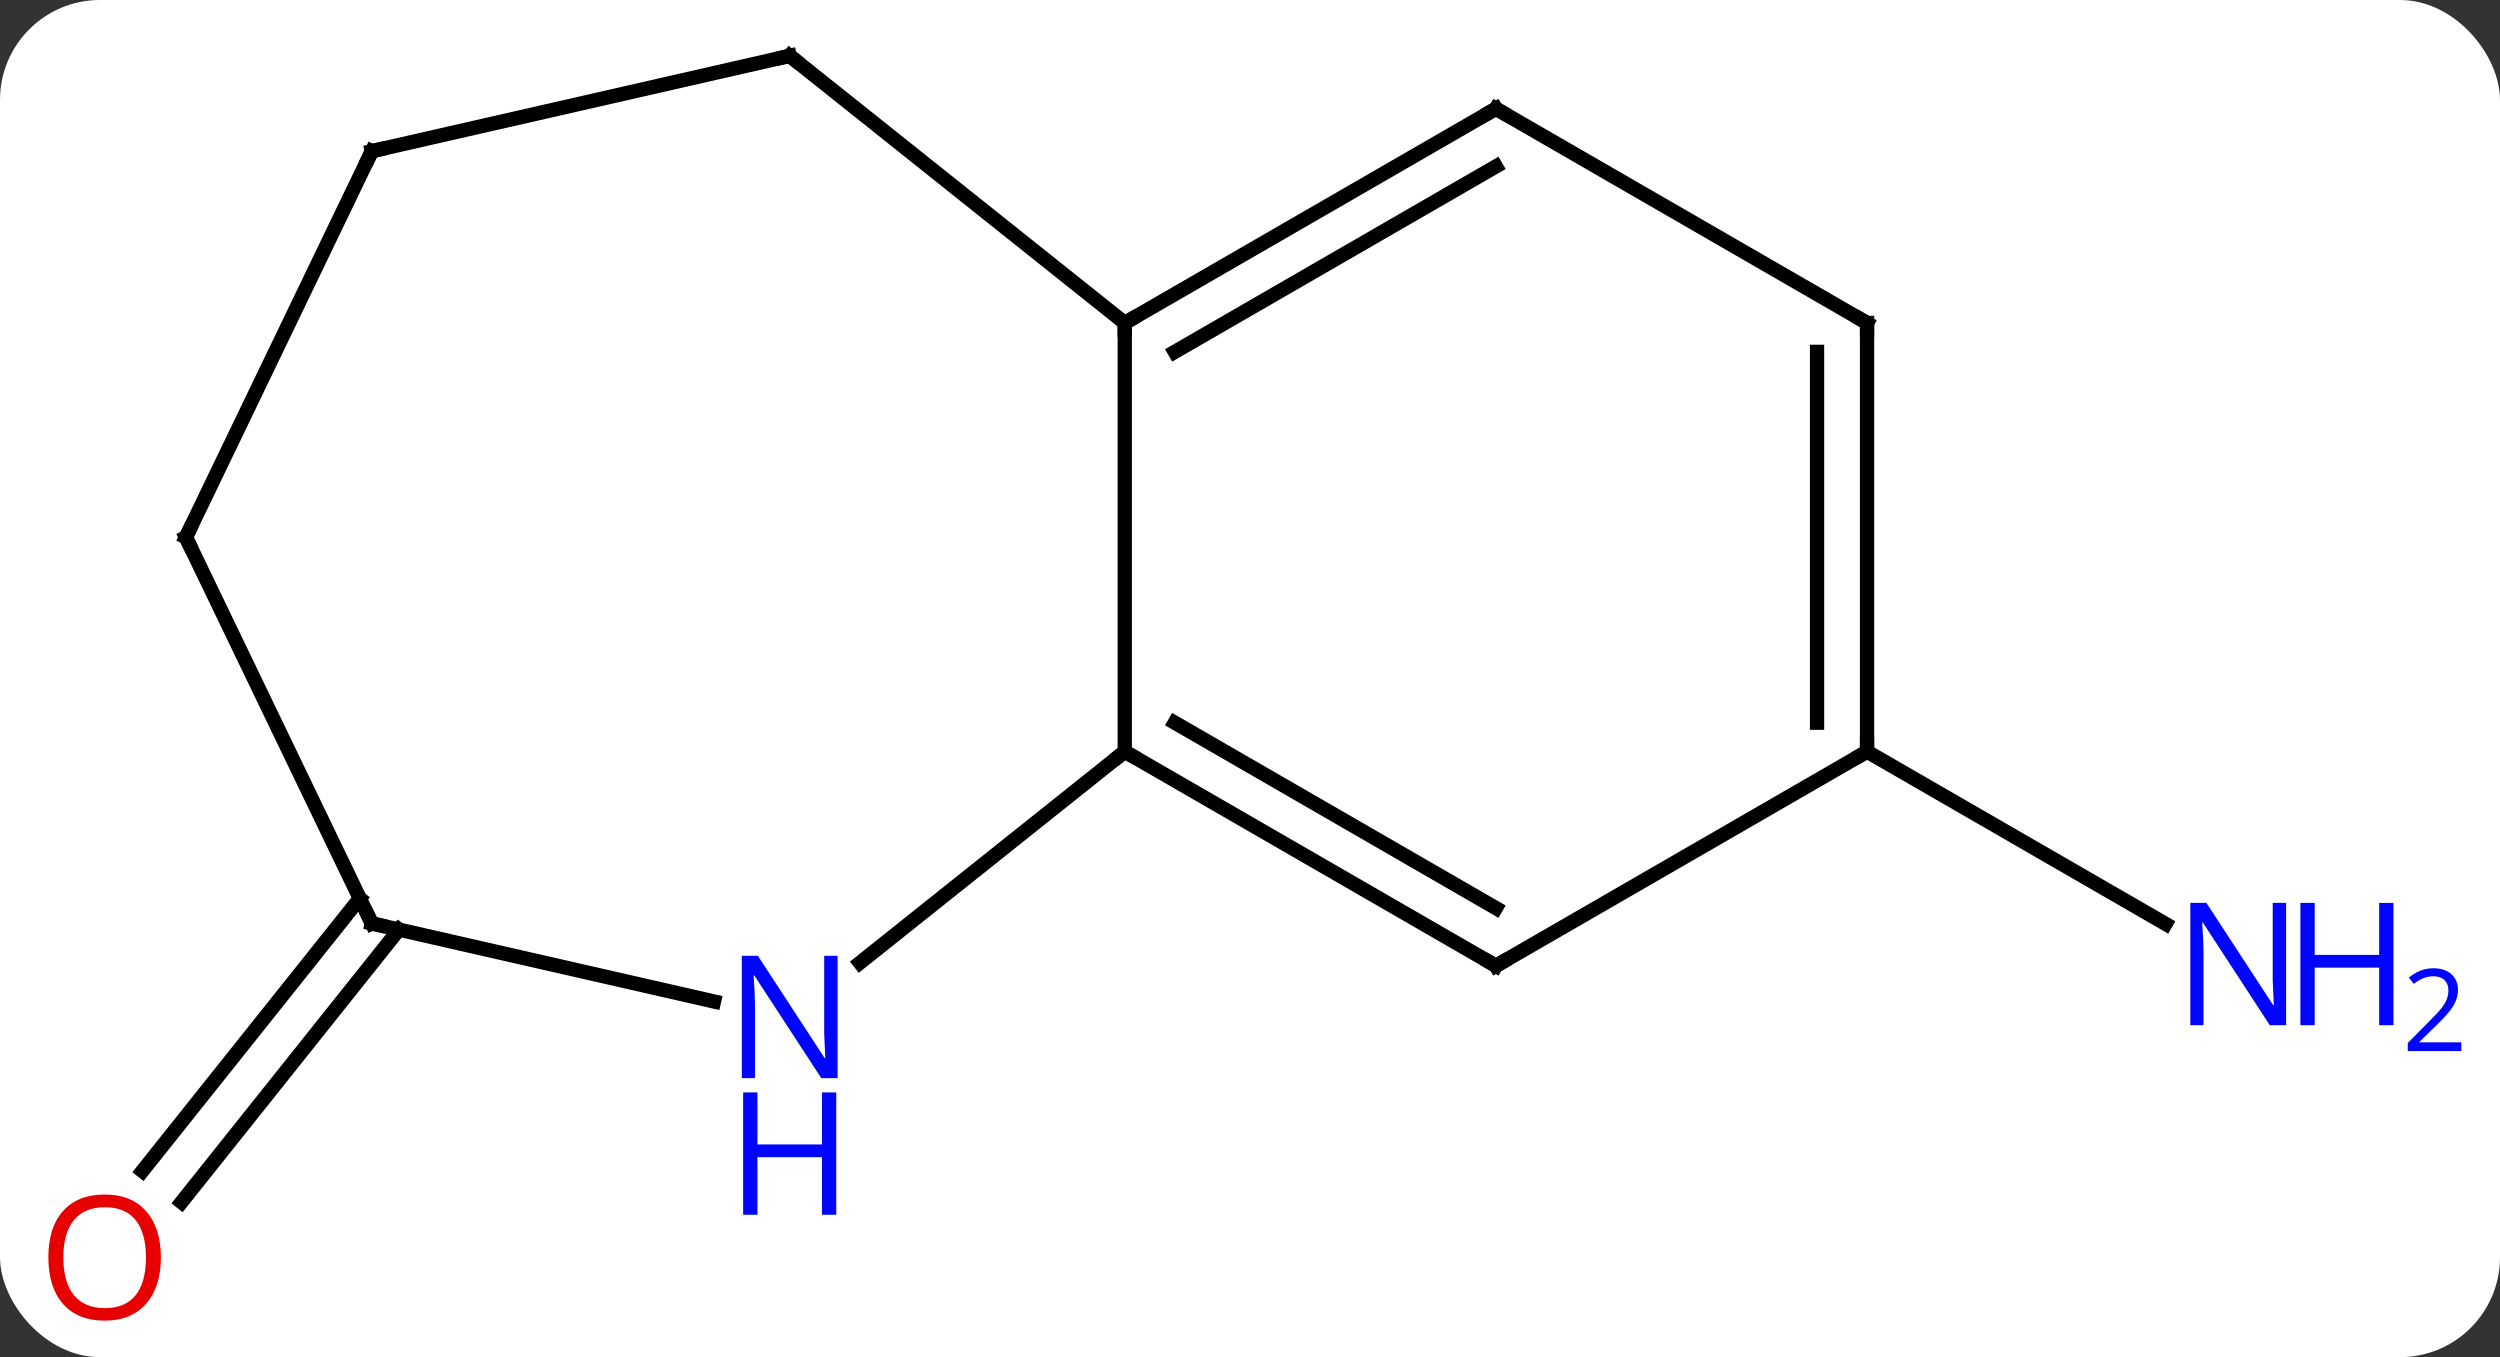 <svg width="175" viewBox="0 0 175 95" style="fill-opacity:1; color-rendering:auto; color-interpolation:auto; text-rendering:auto; stroke:black; stroke-linecap:square; stroke-miterlimit:10; shape-rendering:auto; stroke-opacity:1; fill:black; stroke-dasharray:none; font-weight:normal; stroke-width:1; font-family:'Open Sans'; font-style:normal; stroke-linejoin:miter; font-size:12; stroke-dashoffset:0; image-rendering:auto;" height="95" class="cas-substance-image" xmlns:xlink="http://www.w3.org/1999/xlink" xmlns="http://www.w3.org/2000/svg"><rect x="0" y="0" width="175" height="95" fill="#333333" stroke="none"/><svg class="cas-substance-single-component"><rect y="0" x="0" width="175" stroke="none" ry="7" rx="7" height="95" fill="white" class="cas-substance-group"/><svg y="0" x="0" width="175" viewBox="0 0 175 95" style="fill:black;" height="95" class="cas-substance-single-component-image"><svg><g><g transform="translate(82,46)" style="text-rendering:geometricPrecision; color-rendering:optimizeQuality; color-interpolation:linearRGB; stroke-linecap:butt; image-rendering:optimizeQuality;"><line y2="6.609" y1="18.674" x2="48.693" x1="69.592" style="fill:none;"/><line y2="19.071" y1="38.154" x2="-54.077" x1="-69.297" style="fill:none;"/><line y2="16.889" y1="35.972" x2="-56.814" x1="-72.033" style="fill:none;"/><line y2="-23.391" y1="6.609" x2="-3.267" x1="-3.267" style="fill:none;"/><line y2="21.609" y1="6.609" x2="22.713" x1="-3.267" style="fill:none;"/><line y2="17.567" y1="4.588" x2="22.713" x1="0.233" style="fill:none;"/><line y2="21.394" y1="6.609" x2="-21.806" x1="-3.267" style="fill:none;"/><line y2="-38.391" y1="-23.391" x2="22.713" x1="-3.267" style="fill:none;"/><line y2="-34.35" y1="-21.37" x2="22.713" x1="0.233" style="fill:none;"/><line y2="-42.093" y1="-23.391" x2="-26.721" x1="-3.267" style="fill:none;"/><line y2="6.609" y1="21.609" x2="48.693" x1="22.713" style="fill:none;"/><line y2="18.639" y1="24.104" x2="-55.971" x1="-32.022" style="fill:none;"/><line y2="-23.391" y1="-38.391" x2="48.693" x1="22.713" style="fill:none;"/><line y2="-35.418" y1="-42.093" x2="-55.971" x1="-26.721" style="fill:none;"/><line y2="-23.391" y1="6.609" x2="48.693" x1="48.693" style="fill:none;"/><line y2="-21.37" y1="4.588" x2="45.193" x1="45.193" style="fill:none;"/><line y2="-8.391" y1="18.639" x2="-68.988" x1="-55.971" style="fill:none;"/><line y2="-8.391" y1="-35.418" x2="-68.988" x1="-55.971" style="fill:none;"/></g><g transform="translate(82,46)" style="fill:rgb(0,5,255); text-rendering:geometricPrecision; color-rendering:optimizeQuality; image-rendering:optimizeQuality; font-family:'Open Sans'; stroke:rgb(0,5,255); color-interpolation:linearRGB;"><path style="stroke:none;" d="M78.028 25.765 L76.887 25.765 L72.199 18.578 L72.153 18.578 Q72.246 19.843 72.246 20.89 L72.246 25.765 L71.324 25.765 L71.324 17.203 L72.449 17.203 L77.121 24.359 L77.168 24.359 Q77.168 24.203 77.121 23.343 Q77.074 22.484 77.09 22.109 L77.09 17.203 L78.028 17.203 L78.028 25.765 Z"/><path style="stroke:none;" d="M85.543 25.765 L84.543 25.765 L84.543 21.734 L80.028 21.734 L80.028 25.765 L79.028 25.765 L79.028 17.203 L80.028 17.203 L80.028 20.843 L84.543 20.843 L84.543 17.203 L85.543 17.203 L85.543 25.765 Z"/><path style="stroke:none;" d="M90.293 27.575 L86.543 27.575 L86.543 27.012 L88.043 25.497 Q88.731 24.809 88.949 24.512 Q89.168 24.215 89.278 23.934 Q89.387 23.653 89.387 23.325 Q89.387 22.872 89.114 22.606 Q88.84 22.34 88.34 22.34 Q87.996 22.34 87.676 22.457 Q87.356 22.575 86.965 22.872 L86.621 22.434 Q87.403 21.778 88.34 21.778 Q89.137 21.778 89.598 22.192 Q90.059 22.606 90.059 23.293 Q90.059 23.84 89.754 24.372 Q89.449 24.903 88.606 25.715 L87.356 26.934 L87.356 26.965 L90.293 26.965 L90.293 27.575 Z"/><path style="fill:rgb(230,0,0); stroke:none;" d="M-70.739 42.023 Q-70.739 44.085 -71.778 45.265 Q-72.817 46.445 -74.66 46.445 Q-76.551 46.445 -77.582 45.281 Q-78.614 44.116 -78.614 42.007 Q-78.614 39.913 -77.582 38.765 Q-76.551 37.616 -74.66 37.616 Q-72.801 37.616 -71.77 38.788 Q-70.739 39.96 -70.739 42.023 ZM-77.567 42.023 Q-77.567 43.757 -76.824 44.663 Q-76.082 45.57 -74.66 45.57 Q-73.239 45.57 -72.512 44.671 Q-71.785 43.773 -71.785 42.023 Q-71.785 40.288 -72.512 39.398 Q-73.239 38.507 -74.66 38.507 Q-76.082 38.507 -76.824 39.406 Q-77.567 40.304 -77.567 42.023 Z"/></g><g transform="translate(82,46)" style="stroke-linecap:butt; text-rendering:geometricPrecision; color-rendering:optimizeQuality; image-rendering:optimizeQuality; font-family:'Open Sans'; color-interpolation:linearRGB; stroke-miterlimit:5;"><path style="fill:none;" d="M-2.834 6.859 L-3.267 6.609 L-3.658 6.921"/><path style="fill:none;" d="M-2.834 -23.641 L-3.267 -23.391 L-3.267 -22.891"/><path style="fill:none;" d="M22.28 21.359 L22.713 21.609 L23.146 21.359"/><path style="fill:rgb(0,5,255); stroke:none;" d="M-23.369 29.47 L-24.51 29.47 L-29.198 22.283 L-29.244 22.283 Q-29.151 23.548 -29.151 24.595 L-29.151 29.47 L-30.073 29.47 L-30.073 20.908 L-28.948 20.908 L-24.276 28.064 L-24.229 28.064 Q-24.229 27.908 -24.276 27.048 Q-24.323 26.189 -24.307 25.814 L-24.307 20.908 L-23.369 20.908 L-23.369 29.47 Z"/><path style="fill:rgb(0,5,255); stroke:none;" d="M-23.463 39.033 L-24.463 39.033 L-24.463 35.002 L-28.979 35.002 L-28.979 39.033 L-29.979 39.033 L-29.979 30.47 L-28.979 30.47 L-28.979 34.111 L-24.463 34.111 L-24.463 30.47 L-23.463 30.47 L-23.463 39.033 Z"/><path style="fill:none;" d="M22.28 -38.141 L22.713 -38.391 L23.146 -38.141"/><path style="fill:none;" d="M-26.33 -41.781 L-26.721 -42.093 L-27.209 -41.982"/><path style="fill:none;" d="M48.693 6.109 L48.693 6.609 L48.26 6.859"/><path style="fill:none;" d="M-55.483 18.75 L-55.971 18.639 L-56.188 18.189"/><path style="fill:none;" d="M48.26 -23.641 L48.693 -23.391 L48.693 -22.891"/><path style="fill:none;" d="M-55.483 -35.529 L-55.971 -35.418 L-56.188 -34.968"/><path style="fill:none;" d="M-68.771 -7.941 L-68.988 -8.391 L-68.771 -8.841"/></g></g></svg></svg></svg></svg>